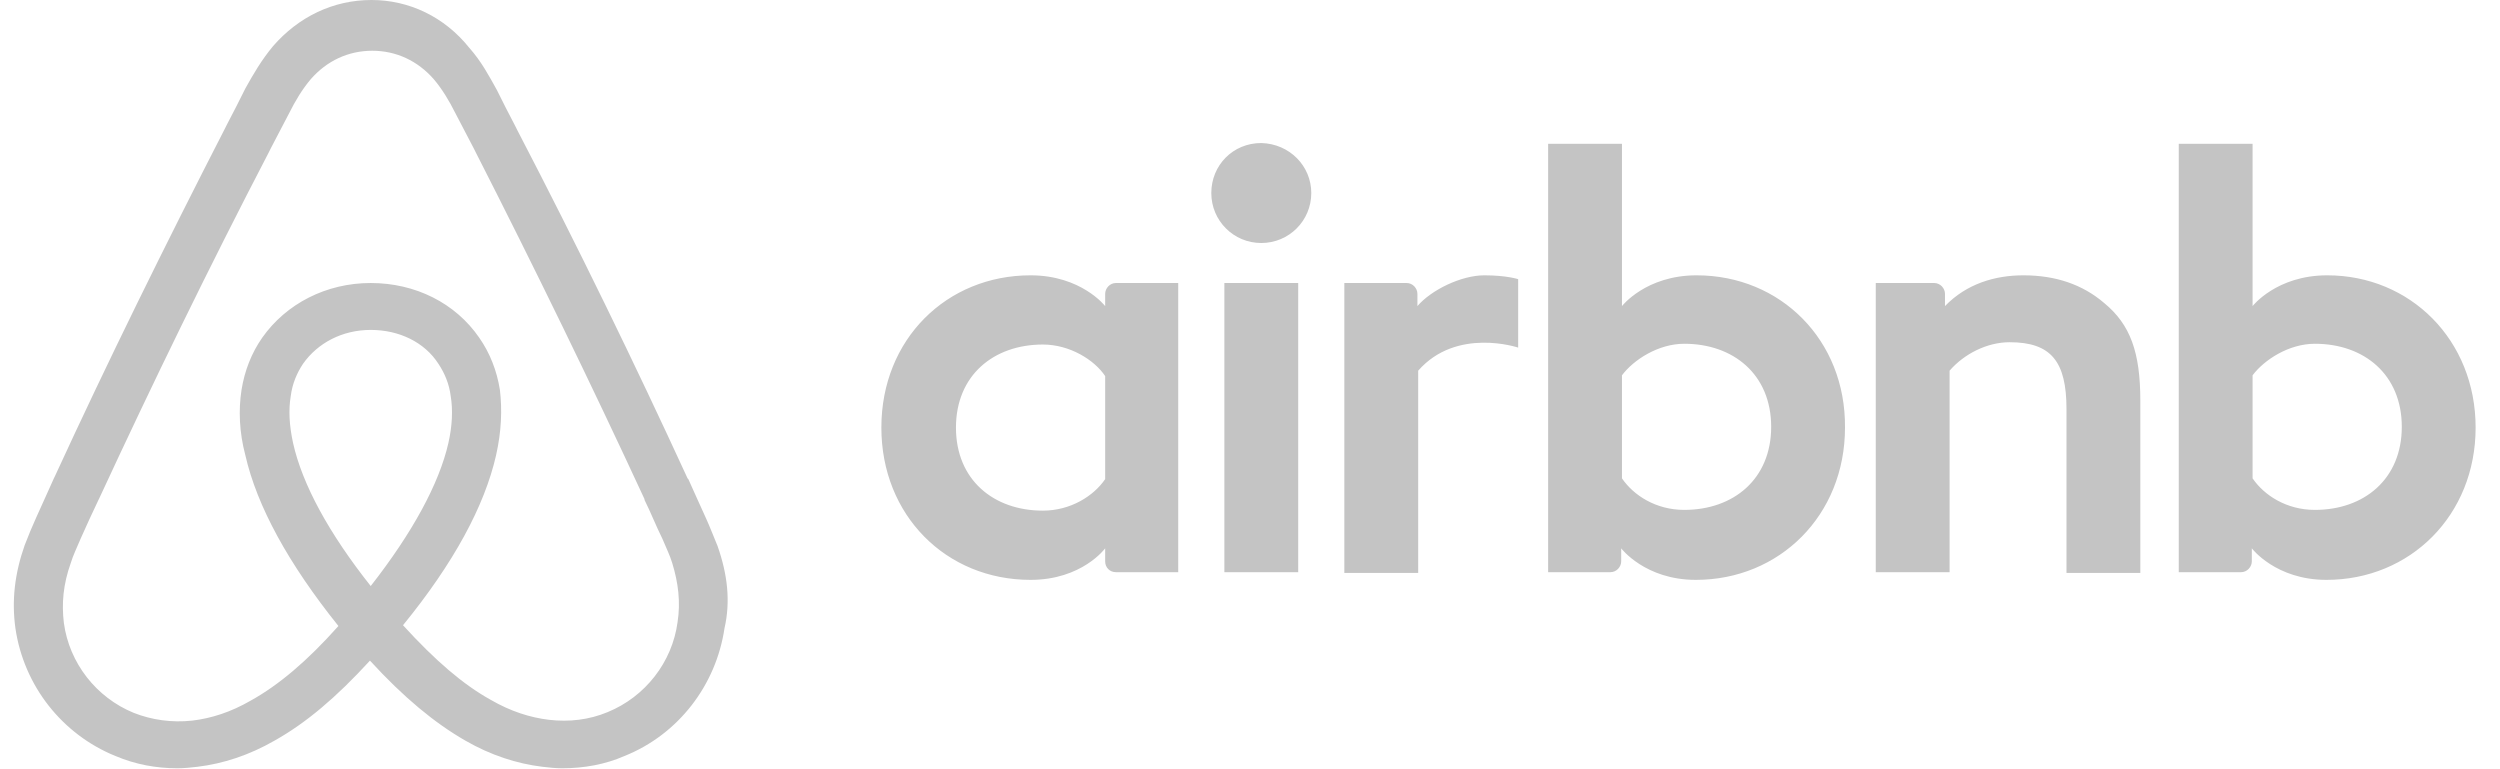 <svg width="117" height="36" viewBox="0 0 117 36" fill="none" xmlns="http://www.w3.org/2000/svg">
<path d="M61.368 9.034C61.368 10.33 60.324 11.373 59.028 11.373C57.733 11.373 56.689 10.33 56.689 9.034C56.689 7.738 57.697 6.694 59.028 6.694C60.36 6.73 61.368 7.774 61.368 9.034ZM51.722 13.749C51.722 13.965 51.722 14.325 51.722 14.325C51.722 14.325 50.606 12.885 48.231 12.885C44.308 12.885 41.248 15.872 41.248 20.011C41.248 24.114 44.272 27.138 48.231 27.138C50.642 27.138 51.722 25.662 51.722 25.662V26.274C51.722 26.562 51.938 26.778 52.226 26.778H55.141V13.245C55.141 13.245 52.478 13.245 52.226 13.245C51.938 13.245 51.722 13.497 51.722 13.749ZM51.722 22.423C51.182 23.215 50.102 23.898 48.807 23.898C46.503 23.898 44.739 22.459 44.739 20.011C44.739 17.564 46.503 16.124 48.807 16.124C50.066 16.124 51.218 16.844 51.722 17.6V22.423ZM57.301 13.245H60.756V26.778H57.301V13.245ZM108.913 12.885C106.537 12.885 105.421 14.325 105.421 14.325V6.73H101.966V26.778C101.966 26.778 104.63 26.778 104.882 26.778C105.169 26.778 105.385 26.526 105.385 26.274V25.662C105.385 25.662 106.501 27.138 108.877 27.138C112.8 27.138 115.859 24.114 115.859 20.011C115.859 15.908 112.8 12.885 108.913 12.885ZM108.337 23.863C107.005 23.863 105.962 23.179 105.421 22.387V17.564C105.962 16.844 107.113 16.088 108.337 16.088C110.64 16.088 112.404 17.528 112.404 19.975C112.404 22.423 110.64 23.863 108.337 23.863ZM100.167 18.752V26.814H96.712V19.148C96.712 16.916 95.992 16.016 94.048 16.016C93.004 16.016 91.925 16.556 91.241 17.348V26.778H87.786V13.245H90.521C90.809 13.245 91.025 13.497 91.025 13.749V14.325C92.033 13.281 93.364 12.885 94.696 12.885C96.207 12.885 97.468 13.317 98.475 14.181C99.699 15.188 100.167 16.484 100.167 18.752ZM79.4 12.885C77.024 12.885 75.908 14.325 75.908 14.325V6.73H72.453V26.778C72.453 26.778 75.117 26.778 75.368 26.778C75.656 26.778 75.872 26.526 75.872 26.274V25.662C75.872 25.662 76.988 27.138 79.364 27.138C83.287 27.138 86.346 24.114 86.346 20.011C86.382 15.908 83.323 12.885 79.4 12.885ZM78.824 23.863C77.492 23.863 76.448 23.179 75.908 22.387V17.564C76.448 16.844 77.6 16.088 78.824 16.088C81.127 16.088 82.891 17.528 82.891 19.975C82.891 22.423 81.127 23.863 78.824 23.863ZM69.466 12.885C70.51 12.885 71.05 13.065 71.05 13.065V16.268C71.05 16.268 68.17 15.296 66.371 17.348V26.814H62.915V13.245C62.915 13.245 65.579 13.245 65.831 13.245C66.119 13.245 66.335 13.497 66.335 13.749V14.325C66.982 13.569 68.386 12.885 69.466 12.885ZM33.582 25.554C33.402 25.122 33.222 24.654 33.042 24.258C32.754 23.61 32.466 22.999 32.214 22.423L32.178 22.387C29.695 16.988 27.032 11.517 24.224 6.119L24.116 5.903C23.828 5.363 23.541 4.787 23.253 4.211C22.893 3.563 22.533 2.879 21.957 2.231C20.805 0.792 19.149 -3.05176e-05 17.386 -3.05176e-05C15.586 -3.05176e-05 13.967 0.792 12.779 2.159C12.239 2.807 11.843 3.491 11.483 4.139C11.195 4.715 10.907 5.291 10.619 5.831L10.511 6.047C7.74 11.445 5.041 16.916 2.557 22.315L2.521 22.387C2.269 22.963 1.981 23.575 1.694 24.222C1.514 24.618 1.334 25.05 1.154 25.518C0.686 26.85 0.542 28.11 0.722 29.405C1.118 32.105 2.917 34.372 5.401 35.38C6.336 35.776 7.308 35.956 8.316 35.956C8.604 35.956 8.964 35.92 9.252 35.884C10.44 35.74 11.663 35.344 12.851 34.66C14.327 33.832 15.73 32.645 17.314 30.917C18.898 32.645 20.337 33.832 21.777 34.66C22.965 35.344 24.188 35.74 25.376 35.884C25.664 35.92 26.024 35.956 26.312 35.956C27.32 35.956 28.327 35.776 29.227 35.38C31.747 34.372 33.51 32.068 33.906 29.405C34.194 28.145 34.05 26.886 33.582 25.554ZM17.35 27.426C15.406 24.978 14.147 22.675 13.715 20.731C13.535 19.903 13.499 19.183 13.607 18.536C13.679 17.96 13.895 17.456 14.183 17.024C14.867 16.052 16.018 15.44 17.35 15.44C18.682 15.44 19.869 16.016 20.517 17.024C20.805 17.456 21.021 17.96 21.093 18.536C21.201 19.183 21.165 19.939 20.985 20.731C20.553 22.639 19.294 24.942 17.35 27.426ZM31.71 29.117C31.459 30.989 30.199 32.608 28.435 33.328C27.572 33.688 26.636 33.796 25.7 33.688C24.8 33.58 23.9 33.292 22.965 32.752C21.669 32.032 20.373 30.917 18.861 29.261C21.237 26.346 22.677 23.683 23.216 21.307C23.468 20.191 23.505 19.183 23.396 18.248C23.253 17.348 22.929 16.52 22.425 15.8C21.309 14.181 19.437 13.245 17.35 13.245C15.262 13.245 13.391 14.217 12.275 15.8C11.771 16.52 11.447 17.348 11.303 18.248C11.159 19.183 11.195 20.227 11.483 21.307C12.023 23.683 13.499 26.382 15.838 29.297C14.363 30.953 13.031 32.068 11.735 32.788C10.799 33.328 9.9 33.616 9 33.724C8.028 33.832 7.092 33.688 6.264 33.364C4.501 32.645 3.241 31.025 2.989 29.153C2.881 28.253 2.953 27.354 3.313 26.346C3.421 25.986 3.601 25.626 3.781 25.194C4.033 24.618 4.321 24.006 4.609 23.395L4.645 23.323C7.128 17.96 9.792 12.489 12.563 7.162L12.671 6.946C12.959 6.407 13.247 5.831 13.535 5.291C13.823 4.715 14.147 4.175 14.543 3.707C15.298 2.843 16.306 2.375 17.422 2.375C18.538 2.375 19.545 2.843 20.301 3.707C20.697 4.175 21.021 4.715 21.309 5.291C21.597 5.831 21.885 6.407 22.173 6.946L22.281 7.162C25.016 12.525 27.68 17.996 30.163 23.359V23.395C30.451 23.97 30.703 24.618 30.991 25.194C31.171 25.626 31.351 25.986 31.459 26.346C31.747 27.282 31.855 28.181 31.71 29.117Z" fill="#C4C4C4"/>
</svg>
